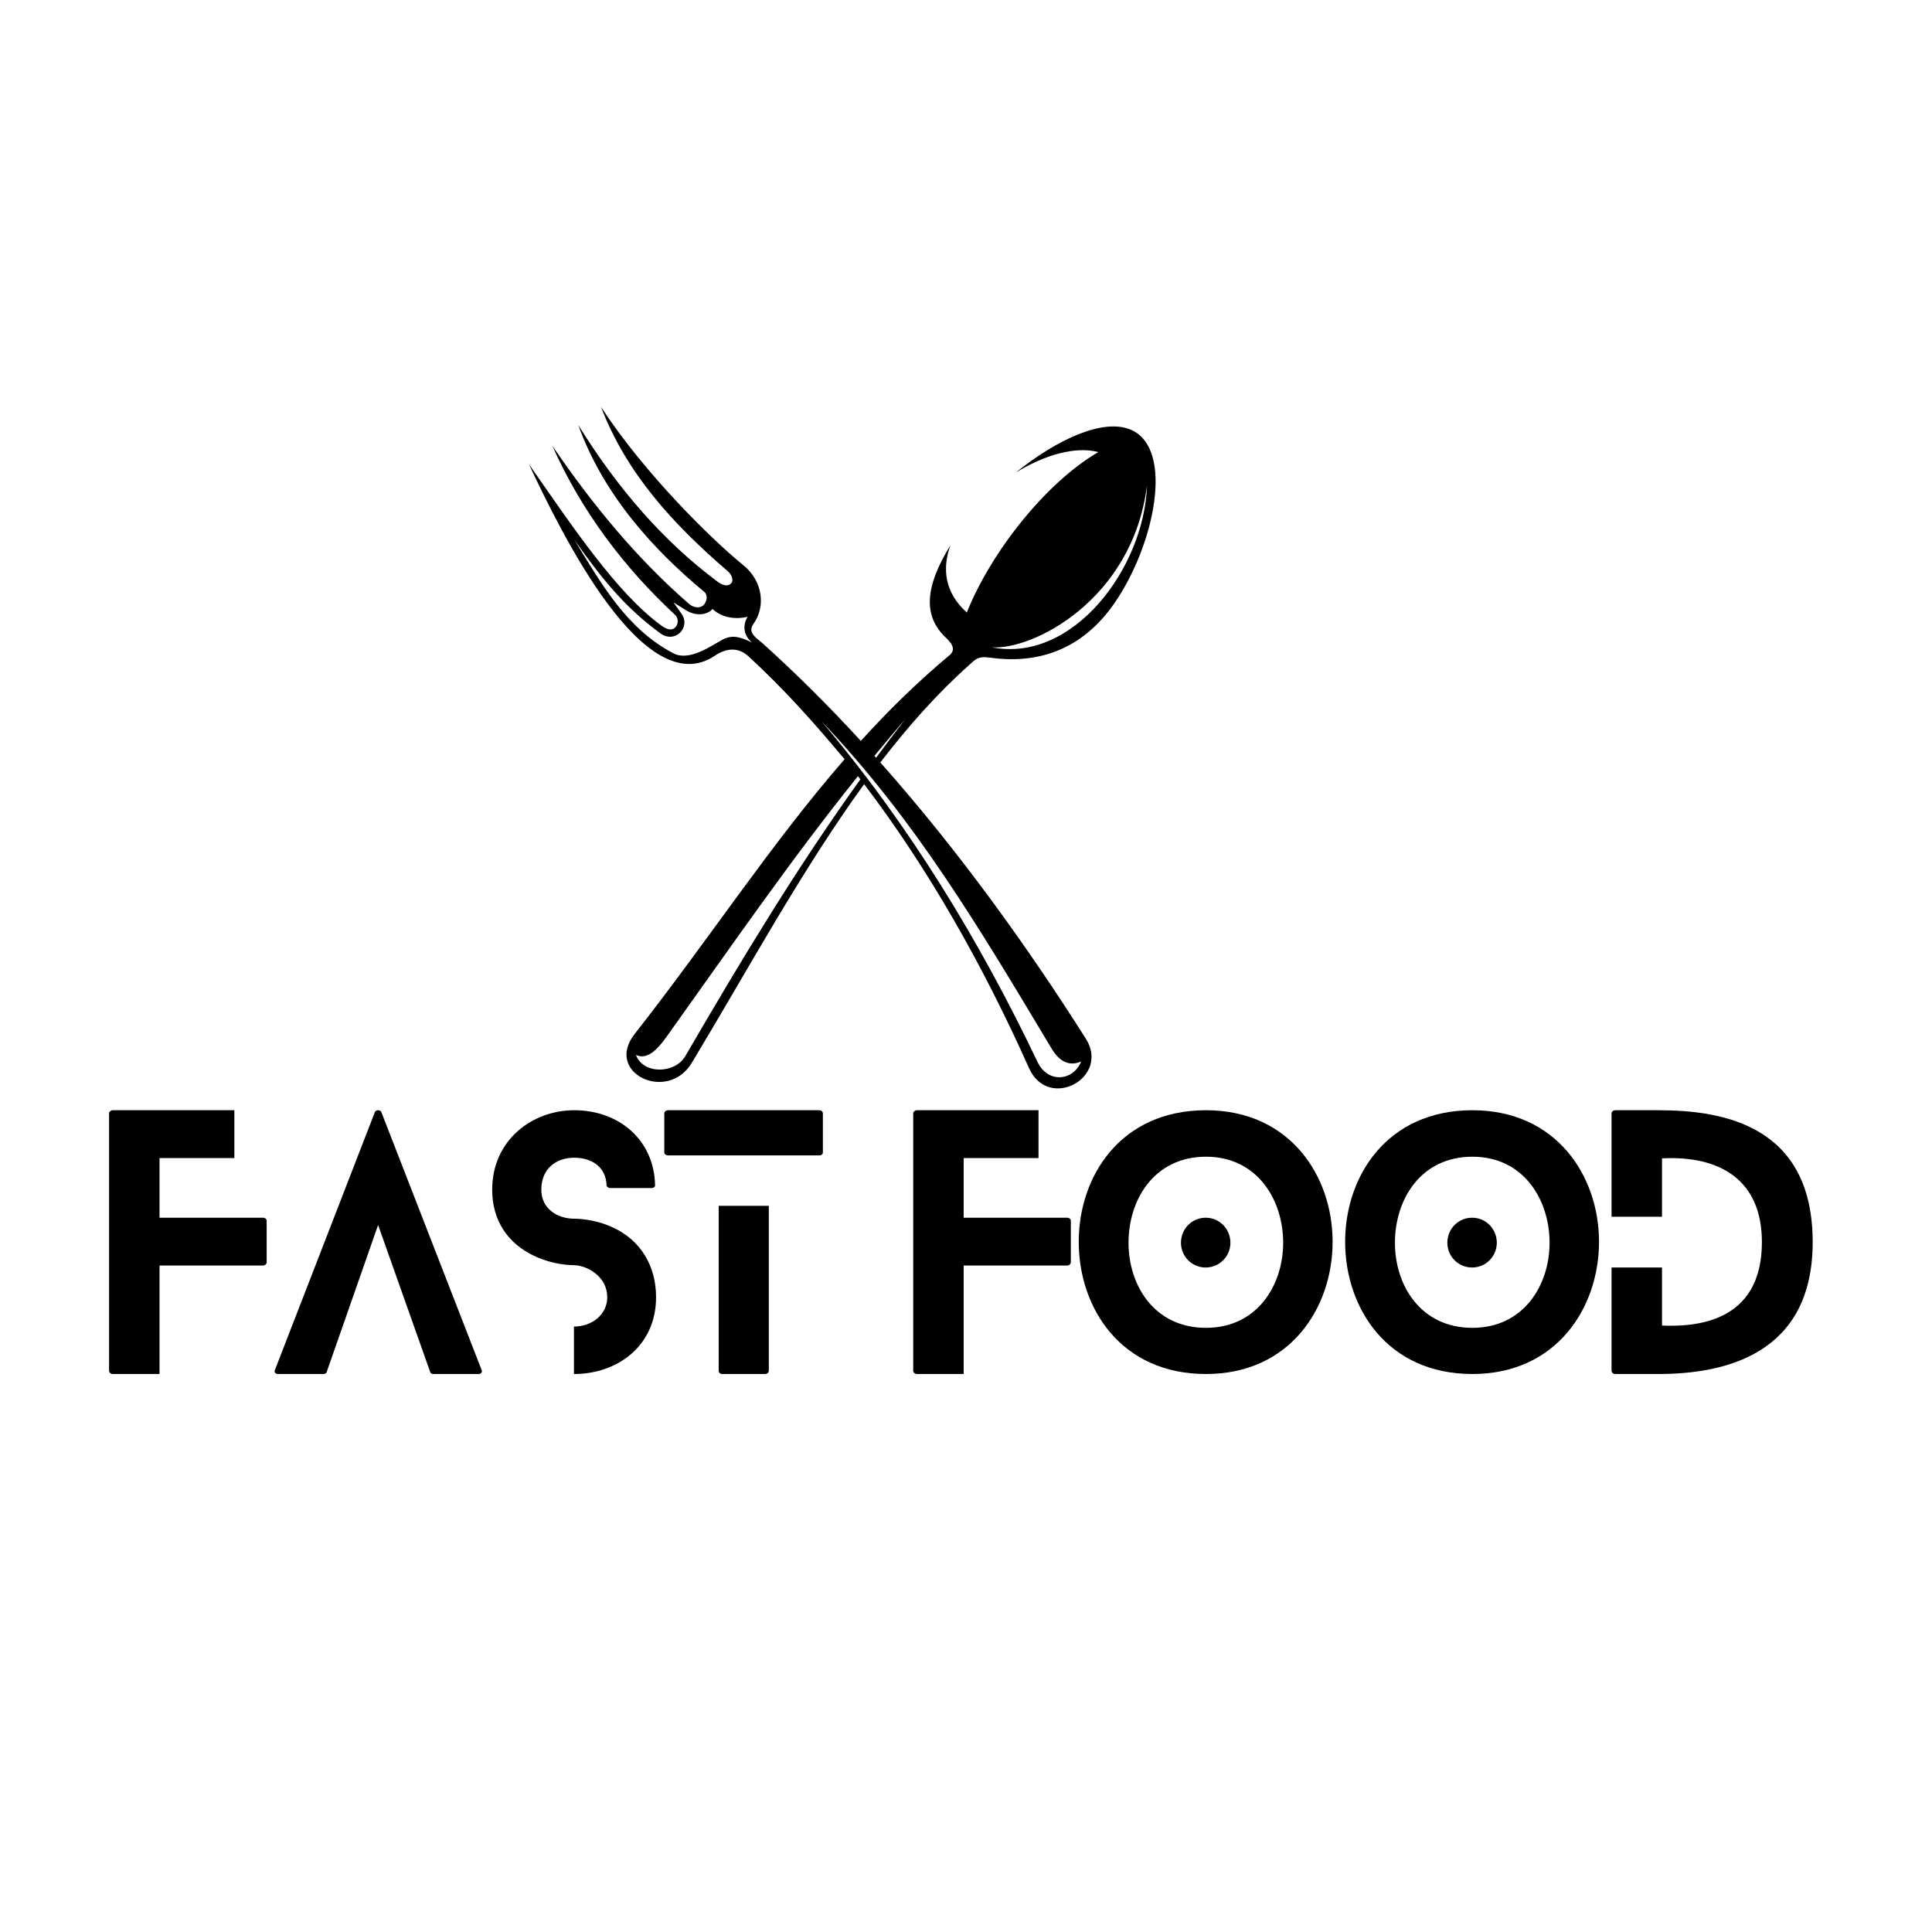 <svg xmlns="http://www.w3.org/2000/svg" xmlns:xlink="http://www.w3.org/1999/xlink" width="500" zoomAndPan="magnify" viewBox="0 0 375 375" height="500" preserveAspectRatio="xMidYMid meet" version="1.0"><defs><g/><clipPath id="id1"><path d="M 102.664 78.75 L 225 78.75 L 225 212 L 102.664 212 Z M 102.664 78.75 " clip-rule="nonzero"/></clipPath></defs><g clip-path="url(#id1)"><path fill="#000000" d="M 219.586 83.449 C 227.965 87.184 224.109 105.723 216.375 116.988 C 209.98 126.297 201.246 128.938 192.117 127.641 C 189.742 127.305 189.219 128.094 188.219 128.984 C 181.969 134.547 176.246 140.988 170.871 147.996 C 186.398 165.477 199.711 184.176 210.746 201.582 C 215.57 209.188 203.5 215.727 199.738 207.328 C 190.77 187.297 180.156 168.547 167.727 152.211 C 155.691 168.773 145.281 188.02 134.273 206.305 C 129.566 214.121 117.234 208.266 123.188 200.688 C 137.531 182.43 149.555 163.906 163.93 147.367 C 158 140.277 152.16 133.707 145.246 127.367 C 143.254 125.539 140.898 125.82 138.762 127.266 C 125.051 136.551 108.844 103.258 102.664 90.102 C 111.164 102.254 119.641 115.039 128.367 121.422 C 129.23 122.055 130.199 122.477 130.93 121.902 C 131.66 121.324 131.816 120.062 131.023 119.332 C 121.324 110.363 112.887 99.316 107.195 86.5 C 115.066 98.07 123.742 108.527 133.723 117.203 C 134.531 117.91 135.707 118.137 136.438 117.562 C 137.164 116.984 137.508 115.555 136.684 114.871 C 126.777 106.652 117.129 96.051 112.242 82.496 C 119.867 94.805 128.773 105.07 139.23 112.867 C 140.086 113.504 141.059 113.918 141.789 113.344 C 142.52 112.77 142.074 111.574 141.258 110.871 C 130.605 101.699 121.609 91.902 116.656 78.988 C 125.184 92.055 138.316 104.871 144.281 109.703 C 148.039 112.75 148.688 117.715 146.227 121.125 C 144.961 122.871 147.055 123.992 147.992 124.84 C 154.676 130.863 161.043 137.234 167.086 143.809 C 172.398 137.957 178.059 132.383 184.285 127.191 C 185.305 126.344 185.223 125.285 183.648 123.824 C 179.074 119.578 179.535 113.828 184.484 105.82 C 182.82 110.379 183.375 115.051 187.656 118.883 C 192.371 107.133 202.945 93.727 213.18 87.75 C 208.719 86.547 202.637 88.348 197.148 91.738 C 205.047 85.359 214.195 81.043 219.586 83.449 Z M 170.051 147.074 C 171.902 144.566 173.793 142.066 175.734 139.562 C 173.676 141.953 171.676 144.336 169.727 146.711 Z M 167 151.266 C 166.844 151.059 166.684 150.855 166.527 150.652 C 153.453 166.941 142.289 183.164 129.375 201.242 C 127.547 203.801 125.59 205.754 123.441 204.777 C 124.879 208.605 131.027 208.418 133.012 205.004 C 144.406 185.414 154.895 168.121 167 151.266 Z M 111.473 104.773 C 116.738 113.32 121.562 122.016 130.723 126.816 C 133.746 128.398 137.961 125.418 140.105 124.227 C 142.051 123.145 143.59 123.574 145.941 124.699 C 144.098 123.109 144.25 121.102 145.113 119.719 C 142.012 120.422 139.688 119.5 138.289 118.207 C 137.238 119.414 135.043 119.637 133.117 118.426 L 130.715 116.918 L 132.285 119.133 C 134.152 121.762 131.023 125.016 128.16 122.922 C 121.293 117.895 116.816 112.32 111.473 104.773 Z M 209.844 206.035 C 207.68 206.973 205.734 206.223 204.117 203.527 C 189.957 179.895 177.703 159.195 159.43 139.965 C 176.574 160.215 190.145 182.582 201.395 206.145 C 203.398 210.34 208.344 209.836 209.844 206.035 Z M 192.48 125.633 C 208.277 128.793 222.125 110.188 222.633 94.211 C 219.844 116.488 200.332 126.281 192.48 125.633 Z M 192.48 125.633 " fill-opacity="1" fill-rule="evenodd"/></g><g fill="#000000" fill-opacity="1"><g transform="translate(21.17, 266.694)"><g><path d="M 29.887 -30.336 L 9.793 -30.336 L 9.793 -41.918 L 24.32 -41.918 L 24.32 -51.199 L 0.703 -51.199 C 0.32 -51.199 0 -50.879 0 -50.621 L 0 -0.574 C 0 -0.32 0.32 0 0.703 0 L 9.793 0 L 9.793 -21.055 L 29.887 -21.055 C 30.27 -21.055 30.59 -21.375 30.59 -21.633 L 30.59 -29.758 C 30.59 -30.078 30.27 -30.336 29.887 -30.336 Z M 29.887 -30.336 "/></g></g></g><g fill="#000000" fill-opacity="1"><g transform="translate(53.296, 266.694)"><g><path d="M 40.191 -0.77 L 20.734 -50.812 C 20.543 -51.324 19.648 -51.324 19.457 -50.812 L 0.062 -0.77 C -0.129 -0.383 0.129 0 0.703 0 L 9.473 0 C 9.727 0 10.047 -0.129 10.113 -0.383 L 20.094 -28.926 L 30.207 -0.383 C 30.27 -0.129 30.59 0 30.781 0 L 39.613 0 C 40.062 0 40.383 -0.383 40.191 -0.77 Z M 40.191 -0.77 "/></g></g></g><g fill="#000000" fill-opacity="1"><g transform="translate(95.533, 266.694)"><g><path d="M 23.488 -28.414 C 19.84 -30.145 16.254 -30.145 15.934 -30.145 C 12.672 -30.145 9.535 -32.062 9.535 -35.773 C 9.535 -39.871 12.414 -41.98 15.934 -41.98 C 19.262 -41.98 22.078 -40.254 22.207 -36.605 C 22.207 -36.414 22.527 -36.094 22.91 -36.094 L 30.91 -36.094 C 31.359 -36.094 31.68 -36.414 31.613 -36.605 C 31.488 -45.309 24.703 -51.199 15.934 -51.199 C 7.742 -51.199 0 -45.375 0 -35.773 C 0 -29.824 3.008 -25.277 8.32 -22.848 C 12.031 -21.121 15.488 -21.121 15.934 -21.121 C 18.816 -20.992 22.336 -18.688 22.336 -14.91 C 22.336 -11.52 19.328 -9.215 15.934 -9.215 C 15.934 -9.215 15.934 -9.215 15.871 -9.215 L 15.871 0 C 15.934 0 15.934 0 15.934 0 C 24.129 0 31.809 -5.312 31.809 -14.91 C 31.809 -20.926 28.863 -25.918 23.488 -28.414 Z M 23.488 -28.414 "/></g></g></g><g fill="#000000" fill-opacity="1"><g transform="translate(128.939, 266.694)"><g><path d="M 10.559 -32.641 L 10.559 -0.574 C 10.559 -0.32 10.816 0 11.262 0 L 19.52 0 C 19.969 0 20.289 -0.32 20.289 -0.574 L 20.289 -32.641 Z M 0.703 -42.43 L 30.078 -42.43 C 30.527 -42.43 30.781 -42.688 30.781 -43.008 L 30.781 -50.621 C 30.781 -50.879 30.527 -51.199 30.078 -51.199 L 0.703 -51.199 C 0.32 -51.199 0 -50.879 0 -50.621 L 0 -43.008 C 0 -42.688 0.32 -42.43 0.703 -42.43 Z M 0.703 -42.43 "/></g></g></g><g fill="#000000" fill-opacity="1"><g transform="translate(161.257, 266.694)"><g/></g></g><g fill="#000000" fill-opacity="1"><g transform="translate(177.256, 266.694)"><g><path d="M 29.887 -30.336 L 9.793 -30.336 L 9.793 -41.918 L 24.32 -41.918 L 24.32 -51.199 L 0.703 -51.199 C 0.32 -51.199 0 -50.879 0 -50.621 L 0 -0.574 C 0 -0.32 0.32 0 0.703 0 L 9.793 0 L 9.793 -21.055 L 29.887 -21.055 C 30.27 -21.055 30.59 -21.375 30.59 -21.633 L 30.59 -29.758 C 30.59 -30.078 30.27 -30.336 29.887 -30.336 Z M 29.887 -30.336 "/></g></g></g><g fill="#000000" fill-opacity="1"><g transform="translate(209.382, 266.694)"><g><path d="M 29.438 -25.473 C 29.438 -28.16 27.328 -30.336 24.641 -30.336 C 21.949 -30.336 19.84 -28.16 19.84 -25.473 C 19.84 -22.848 21.949 -20.672 24.641 -20.672 C 27.328 -20.672 29.438 -22.848 29.438 -25.473 Z M 49.277 -25.664 C 49.277 -38.398 41.023 -51.199 24.703 -51.199 C 8.129 -51.199 0 -38.398 0 -25.664 C 0 -12.863 8.129 0 24.703 0 C 41.023 0 49.277 -12.863 49.277 -25.664 Z M 39.68 -25.473 C 39.68 -17.215 34.621 -8.961 24.703 -8.961 C 14.656 -8.961 9.664 -17.215 9.664 -25.473 C 9.664 -33.855 14.656 -42.176 24.703 -42.176 C 34.621 -42.176 39.68 -33.855 39.68 -25.473 Z M 39.68 -25.473 "/></g></g></g><g fill="#000000" fill-opacity="1"><g transform="translate(261.091, 266.694)"><g><path d="M 29.438 -25.473 C 29.438 -28.16 27.328 -30.336 24.641 -30.336 C 21.949 -30.336 19.84 -28.16 19.84 -25.473 C 19.84 -22.848 21.949 -20.672 24.641 -20.672 C 27.328 -20.672 29.438 -22.848 29.438 -25.473 Z M 49.277 -25.664 C 49.277 -38.398 41.023 -51.199 24.703 -51.199 C 8.129 -51.199 0 -38.398 0 -25.664 C 0 -12.863 8.129 0 24.703 0 C 41.023 0 49.277 -12.863 49.277 -25.664 Z M 39.68 -25.473 C 39.68 -17.215 34.621 -8.961 24.703 -8.961 C 14.656 -8.961 9.664 -17.215 9.664 -25.473 C 9.664 -33.855 14.656 -42.176 24.703 -42.176 C 34.621 -42.176 39.68 -33.855 39.68 -25.473 Z M 39.68 -25.473 "/></g></g></g><g fill="#000000" fill-opacity="1"><g transform="translate(312.8, 266.694)"><g><path d="M 9.086 -51.199 L 0.703 -51.199 C 0.32 -51.199 0 -50.879 0 -50.621 L 0 -30.527 L 9.793 -30.527 L 9.793 -41.855 C 20.926 -42.43 29.184 -37.758 29.184 -25.598 C 29.184 -9.793 16 -9.152 9.793 -9.406 L 9.793 -20.672 L 0 -20.672 L 0 -0.574 C 0 -0.32 0.32 0 0.703 0 L 9.086 0 C 21.824 0 39.039 -3.711 39.039 -25.598 C 39.039 -48.316 21.566 -51.199 9.086 -51.199 Z M 9.086 -51.199 "/></g></g></g></svg>
